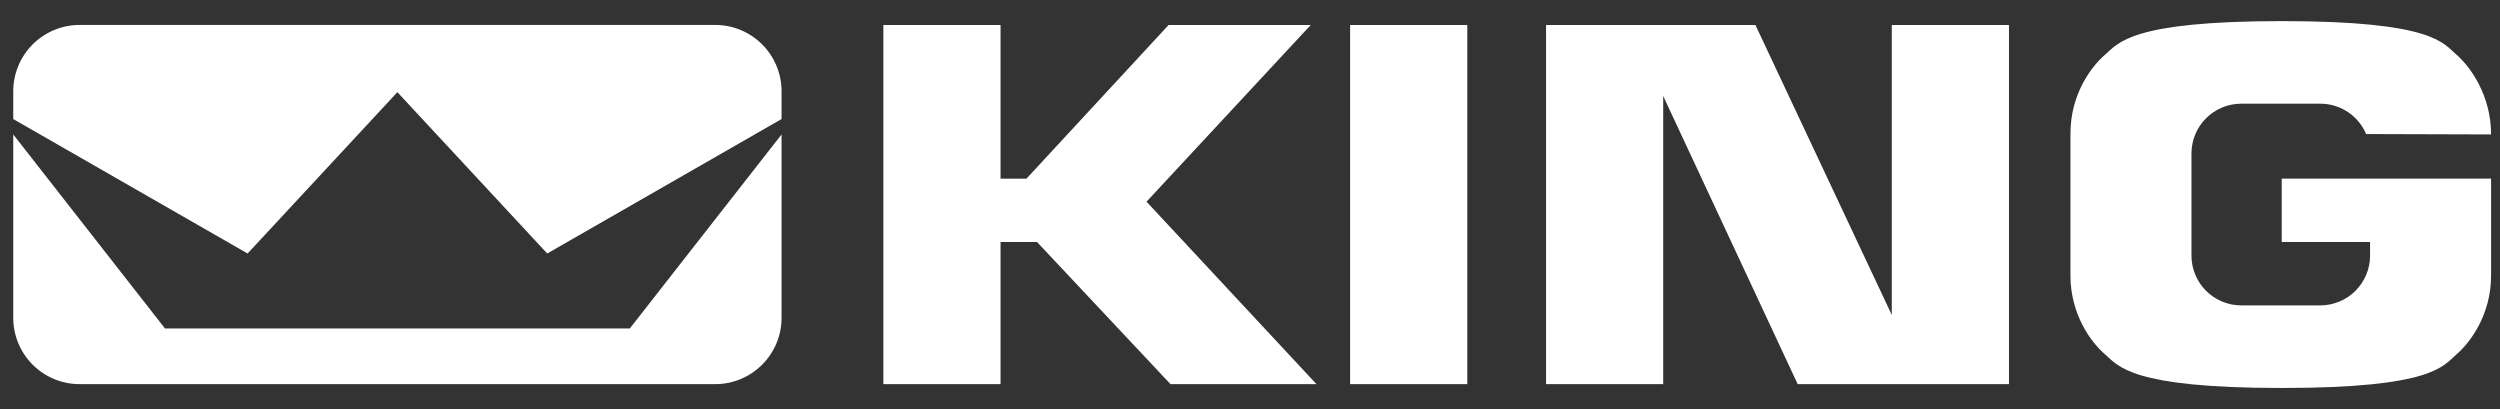 <svg width="110" height="18" viewBox="0 0 110 18" fill="none" xmlns="http://www.w3.org/2000/svg">
<rect x="0" y="0" width="110" height="18" fill="#333333" stroke="none"/>
<path fill-rule="evenodd" clip-rule="evenodd" d="M109.608 5.915C109.608 4.182 108.677 2.915 108.086 2.408C107.495 1.901 107.073 0.929 100.396 0.929C93.72 0.929 93.213 1.9 92.621 2.408C92.029 2.915 91.1 4.14 91.1 5.873V12.126C91.1 13.859 92.029 15.085 92.621 15.591C93.213 16.099 93.72 17.071 100.396 17.071C107.074 17.071 107.495 16.099 108.086 15.591C108.677 15.085 109.608 13.859 109.608 12.126V7.859H100.396V10.648H104.283V11.246C104.283 11.827 104.052 12.384 103.641 12.795C103.23 13.206 102.673 13.437 102.092 13.437H98.614C98.326 13.437 98.042 13.38 97.776 13.27C97.51 13.16 97.269 12.998 97.066 12.795C96.862 12.592 96.701 12.35 96.591 12.085C96.481 11.819 96.425 11.534 96.425 11.246V6.753C96.425 6.465 96.481 6.18 96.591 5.915C96.701 5.649 96.862 5.407 97.066 5.204C97.269 5.001 97.51 4.839 97.776 4.729C98.042 4.619 98.326 4.562 98.614 4.562H102.092C103 4.562 103.778 5.113 104.11 5.898L109.608 5.915ZM17.485 4.055L24.078 11.154L34.389 5.238V4.018C34.389 2.405 33.081 1.097 31.468 1.097H3.503C2.729 1.097 1.986 1.405 1.438 1.953C0.89 2.501 0.583 3.243 0.583 4.018V5.238L10.894 11.154L17.485 4.055Z" fill="white"/>
<path fill-rule="evenodd" clip-rule="evenodd" d="M27.712 14.452L34.389 5.916V13.982C34.389 15.595 33.081 16.902 31.468 16.902H3.503C3.12 16.902 2.74 16.827 2.386 16.68C2.031 16.533 1.709 16.318 1.438 16.047C1.167 15.776 0.952 15.454 0.805 15.1C0.658 14.745 0.583 14.366 0.583 13.982V5.916L7.259 14.452H27.712ZM68.026 1.099V16.903H73.181V4.226L79.098 16.903H88.395V1.099H83.239V13.86L77.238 1.099H68.026ZM57.673 1.099H51.419L45.165 7.86H44.024V1.099H38.868V16.903H44.024V10.649H45.63L51.503 16.903H57.926L50.447 8.874L57.673 1.099ZM64.561 16.903V1.099H59.405V16.903H64.561Z" fill="white"/>
</svg>

